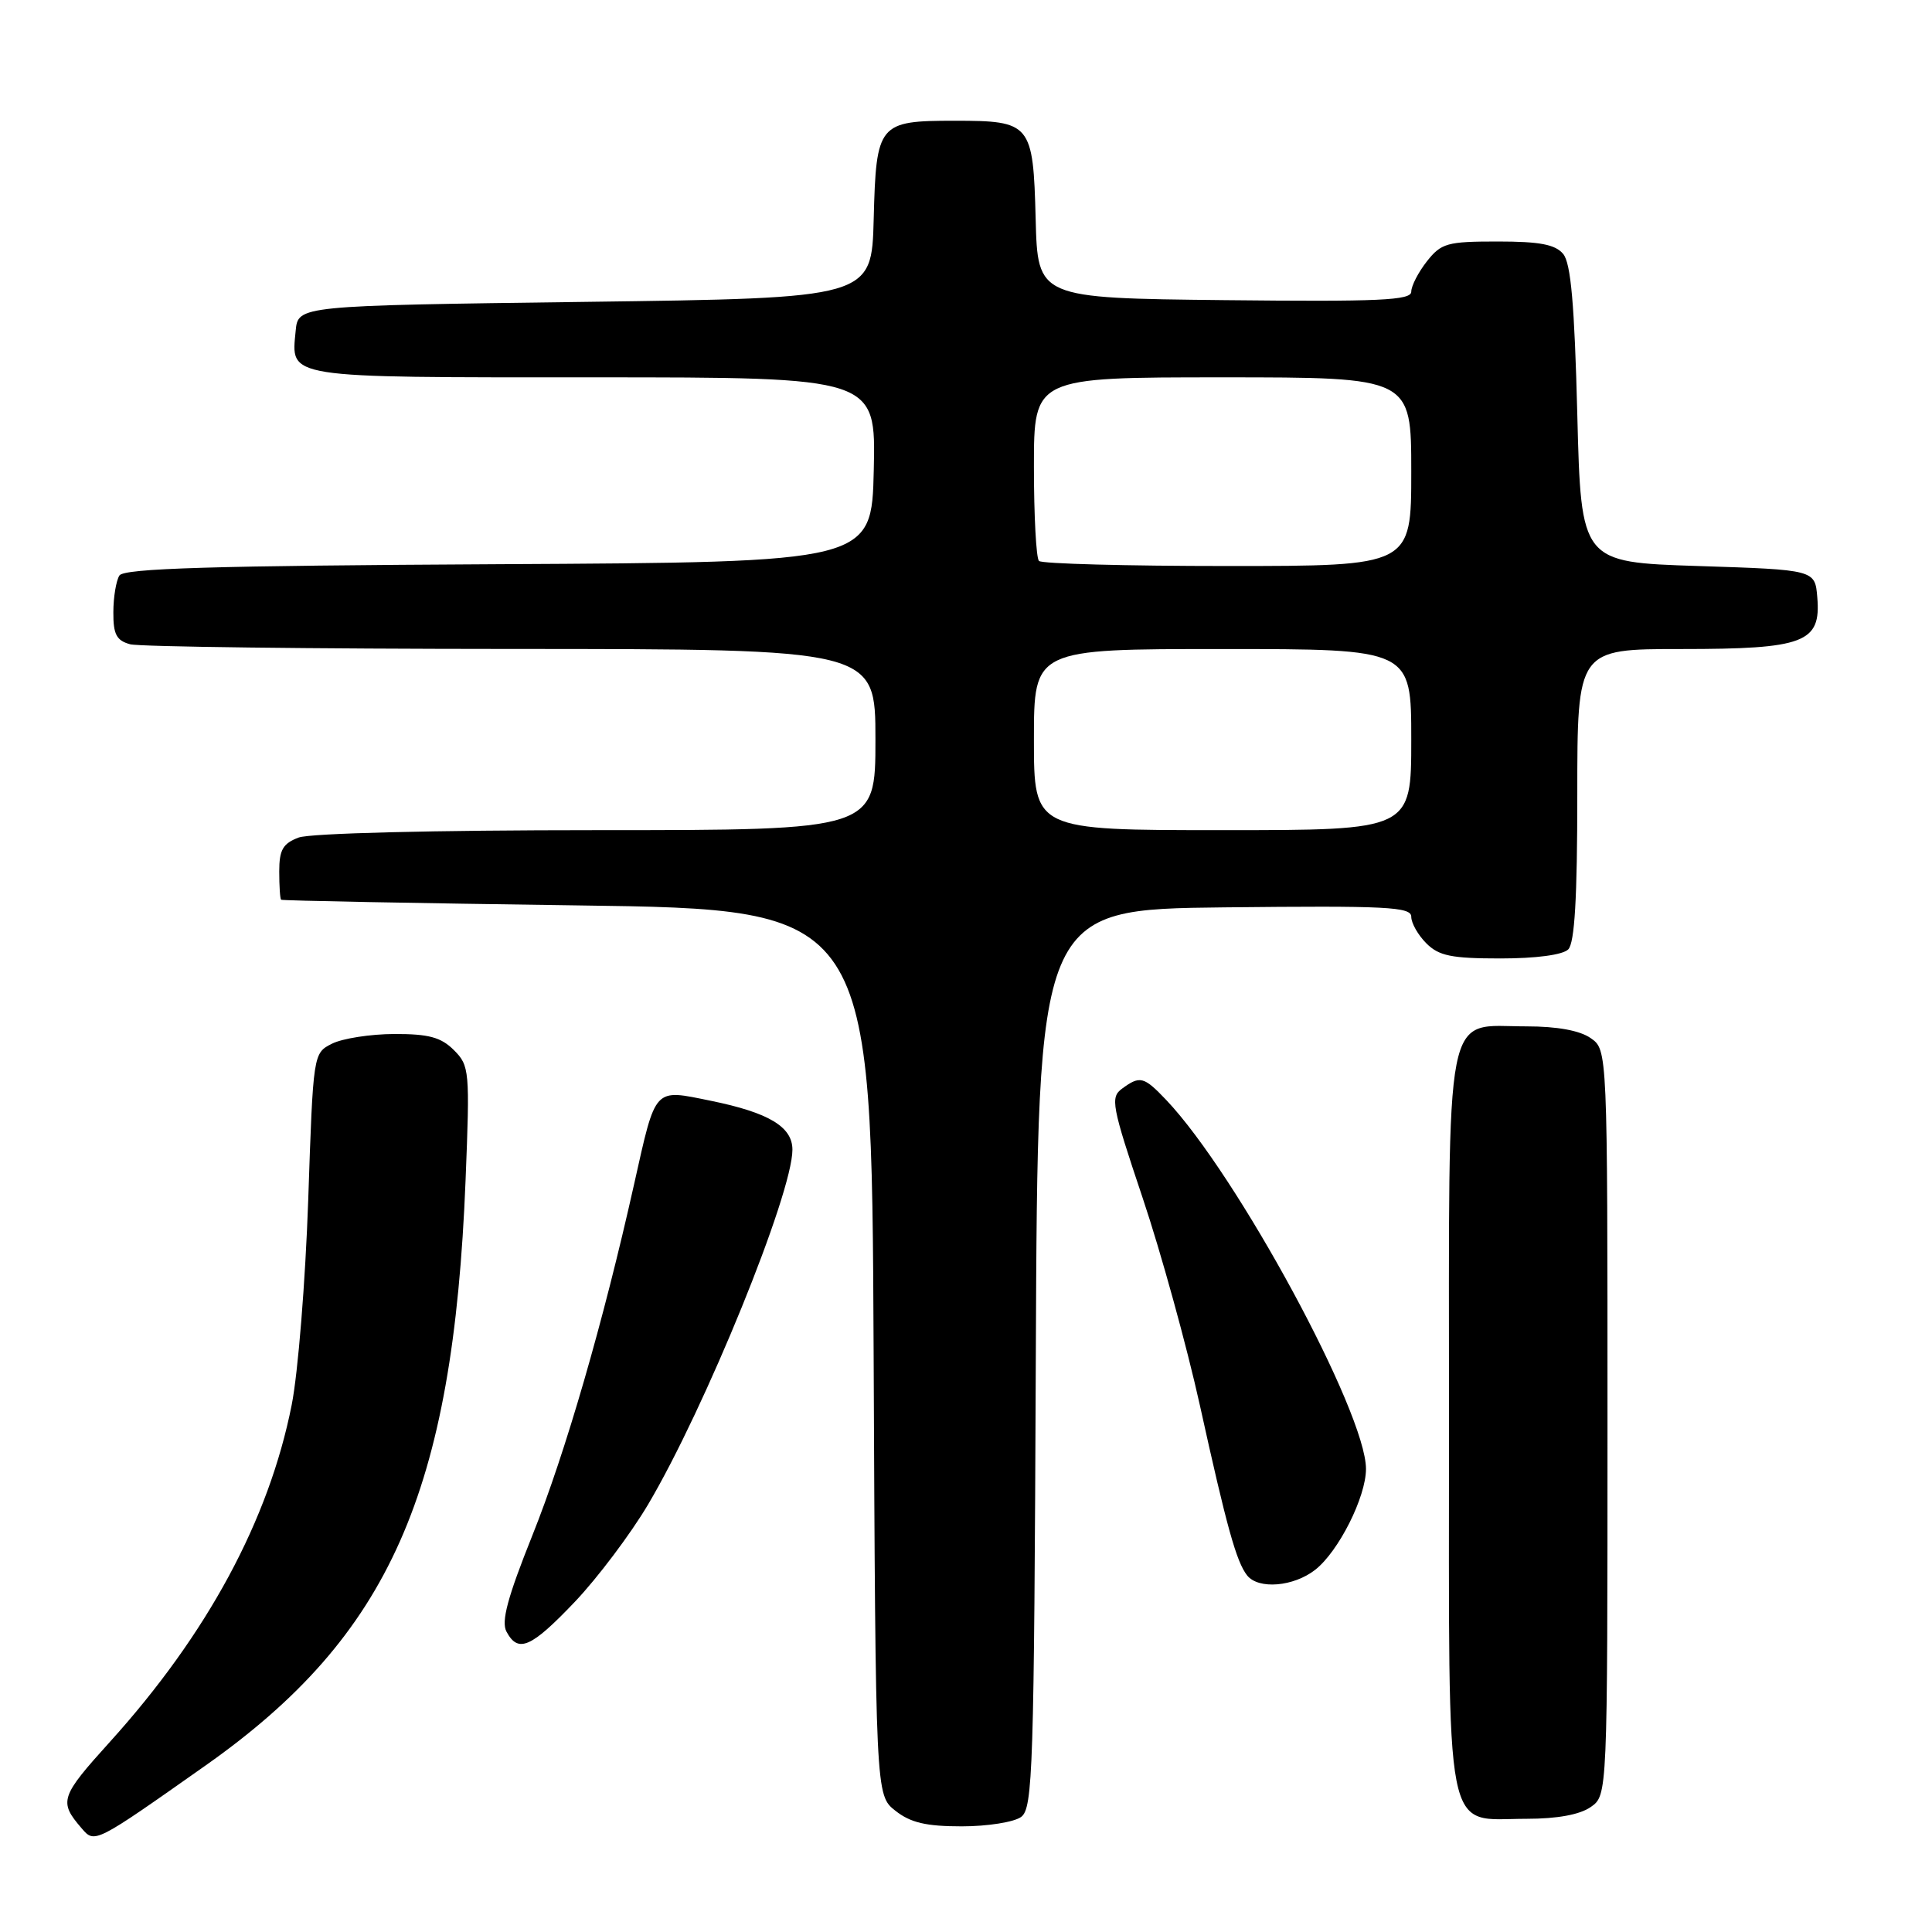 <?xml version="1.0" encoding="UTF-8" standalone="no"?>
<!DOCTYPE svg PUBLIC "-//W3C//DTD SVG 1.1//EN" "http://www.w3.org/Graphics/SVG/1.1/DTD/svg11.dtd" >
<svg xmlns="http://www.w3.org/2000/svg" xmlns:xlink="http://www.w3.org/1999/xlink" version="1.1" viewBox="0 0 256 256">
 <g >
 <path fill="currentColor"
d=" M 27.26 233.92 C 51.62 216.74 60.04 197.79 61.69 156.40 C 62.27 141.87 62.21 141.21 60.15 139.15 C 58.44 137.44 56.81 137.00 52.25 137.01 C 49.09 137.02 45.38 137.60 44.00 138.29 C 41.50 139.55 41.50 139.55 40.84 159.03 C 40.47 169.74 39.49 181.95 38.65 186.16 C 35.62 201.44 27.47 216.53 14.56 230.81 C 7.98 238.09 7.77 238.72 10.81 242.25 C 12.56 244.29 12.49 244.33 27.26 233.92 Z  M 135.31 240.75 C 136.86 239.60 137.02 234.52 137.25 180.00 C 137.50 120.50 137.50 120.50 162.25 120.23 C 183.83 120.00 187.00 120.16 187.00 121.48 C 187.00 122.32 187.90 123.90 189.00 125.00 C 190.66 126.66 192.33 127.00 198.80 127.00 C 203.53 127.00 207.07 126.53 207.80 125.80 C 208.65 124.95 209.00 118.98 209.00 105.30 C 209.00 86.00 209.00 86.00 222.78 86.00 C 239.10 86.00 241.31 85.16 240.80 79.15 C 240.50 75.50 240.50 75.50 225.00 75.00 C 209.50 74.50 209.50 74.50 209.00 54.90 C 208.63 40.35 208.15 34.88 207.13 33.65 C 206.08 32.39 204.02 32.00 198.45 32.00 C 191.75 32.00 190.97 32.22 189.07 34.63 C 187.93 36.08 187.00 37.89 187.00 38.65 C 187.00 39.80 182.78 39.99 162.25 39.77 C 137.50 39.50 137.50 39.50 137.23 29.00 C 136.90 16.35 136.61 16.00 126.50 16.00 C 116.39 16.00 116.10 16.35 115.77 29.00 C 115.50 39.50 115.50 39.50 77.50 40.00 C 39.50 40.50 39.50 40.50 39.18 43.82 C 38.57 50.18 37.45 50.00 78.65 50.00 C 116.06 50.00 116.06 50.00 115.78 62.25 C 115.50 74.50 115.50 74.50 66.05 74.76 C 28.02 74.96 16.42 75.31 15.82 76.26 C 15.39 76.94 15.02 79.14 15.02 81.13 C 15.00 84.06 15.44 84.88 17.25 85.37 C 18.49 85.70 41.21 85.98 67.75 85.99 C 116.00 86.00 116.00 86.00 116.00 98.00 C 116.00 110.00 116.00 110.00 79.07 110.00 C 57.49 110.00 41.06 110.41 39.57 110.98 C 37.48 111.77 37.00 112.61 37.00 115.48 C 37.00 117.41 37.11 119.10 37.25 119.22 C 37.39 119.34 55.05 119.68 76.50 119.97 C 115.50 120.50 115.50 120.50 115.76 179.18 C 116.02 237.87 116.02 237.87 118.64 239.93 C 120.65 241.52 122.72 242.00 127.44 242.00 C 130.84 242.00 134.38 241.44 135.31 240.75 Z  M 210.78 239.44 C 213.00 237.89 213.00 237.89 213.00 188.50 C 213.00 139.11 213.00 139.11 210.78 137.56 C 209.34 136.55 206.34 136.00 202.28 136.00 C 191.22 136.00 192.00 132.02 192.00 188.50 C 192.00 244.98 191.22 241.00 202.28 241.00 C 206.34 241.00 209.34 240.45 210.78 239.44 Z  M 76.17 212.25 C 79.17 209.09 83.54 203.29 85.87 199.36 C 93.44 186.58 105.00 158.17 105.00 152.34 C 105.00 149.30 101.87 147.43 94.19 145.86 C 86.56 144.31 86.94 143.89 84.02 156.92 C 79.93 175.22 74.91 192.55 70.54 203.45 C 67.26 211.64 66.39 214.86 67.11 216.20 C 68.66 219.09 70.36 218.35 76.17 212.25 Z  M 174.28 208.00 C 177.38 205.56 181.00 198.36 181.00 194.64 C 181.00 187.17 163.93 155.65 154.53 145.75 C 151.57 142.64 151.06 142.50 148.68 144.25 C 147.10 145.41 147.30 146.49 151.40 158.71 C 153.84 165.97 157.25 178.35 158.99 186.21 C 162.55 202.36 163.83 206.95 165.25 208.75 C 166.75 210.64 171.41 210.25 174.28 208.00 Z  M 137.00 98.00 C 137.00 86.00 137.00 86.00 162.00 86.00 C 187.00 86.00 187.00 86.00 187.00 98.00 C 187.00 110.00 187.00 110.00 162.00 110.00 C 137.00 110.00 137.00 110.00 137.00 98.00 Z  M 137.67 74.33 C 137.30 73.97 137.00 68.34 137.00 61.83 C 137.00 50.00 137.00 50.00 162.00 50.00 C 187.00 50.00 187.00 50.00 187.00 62.50 C 187.00 75.00 187.00 75.00 162.67 75.00 C 149.28 75.00 138.03 74.70 137.67 74.33 Z "/>
</g>
</svg>
